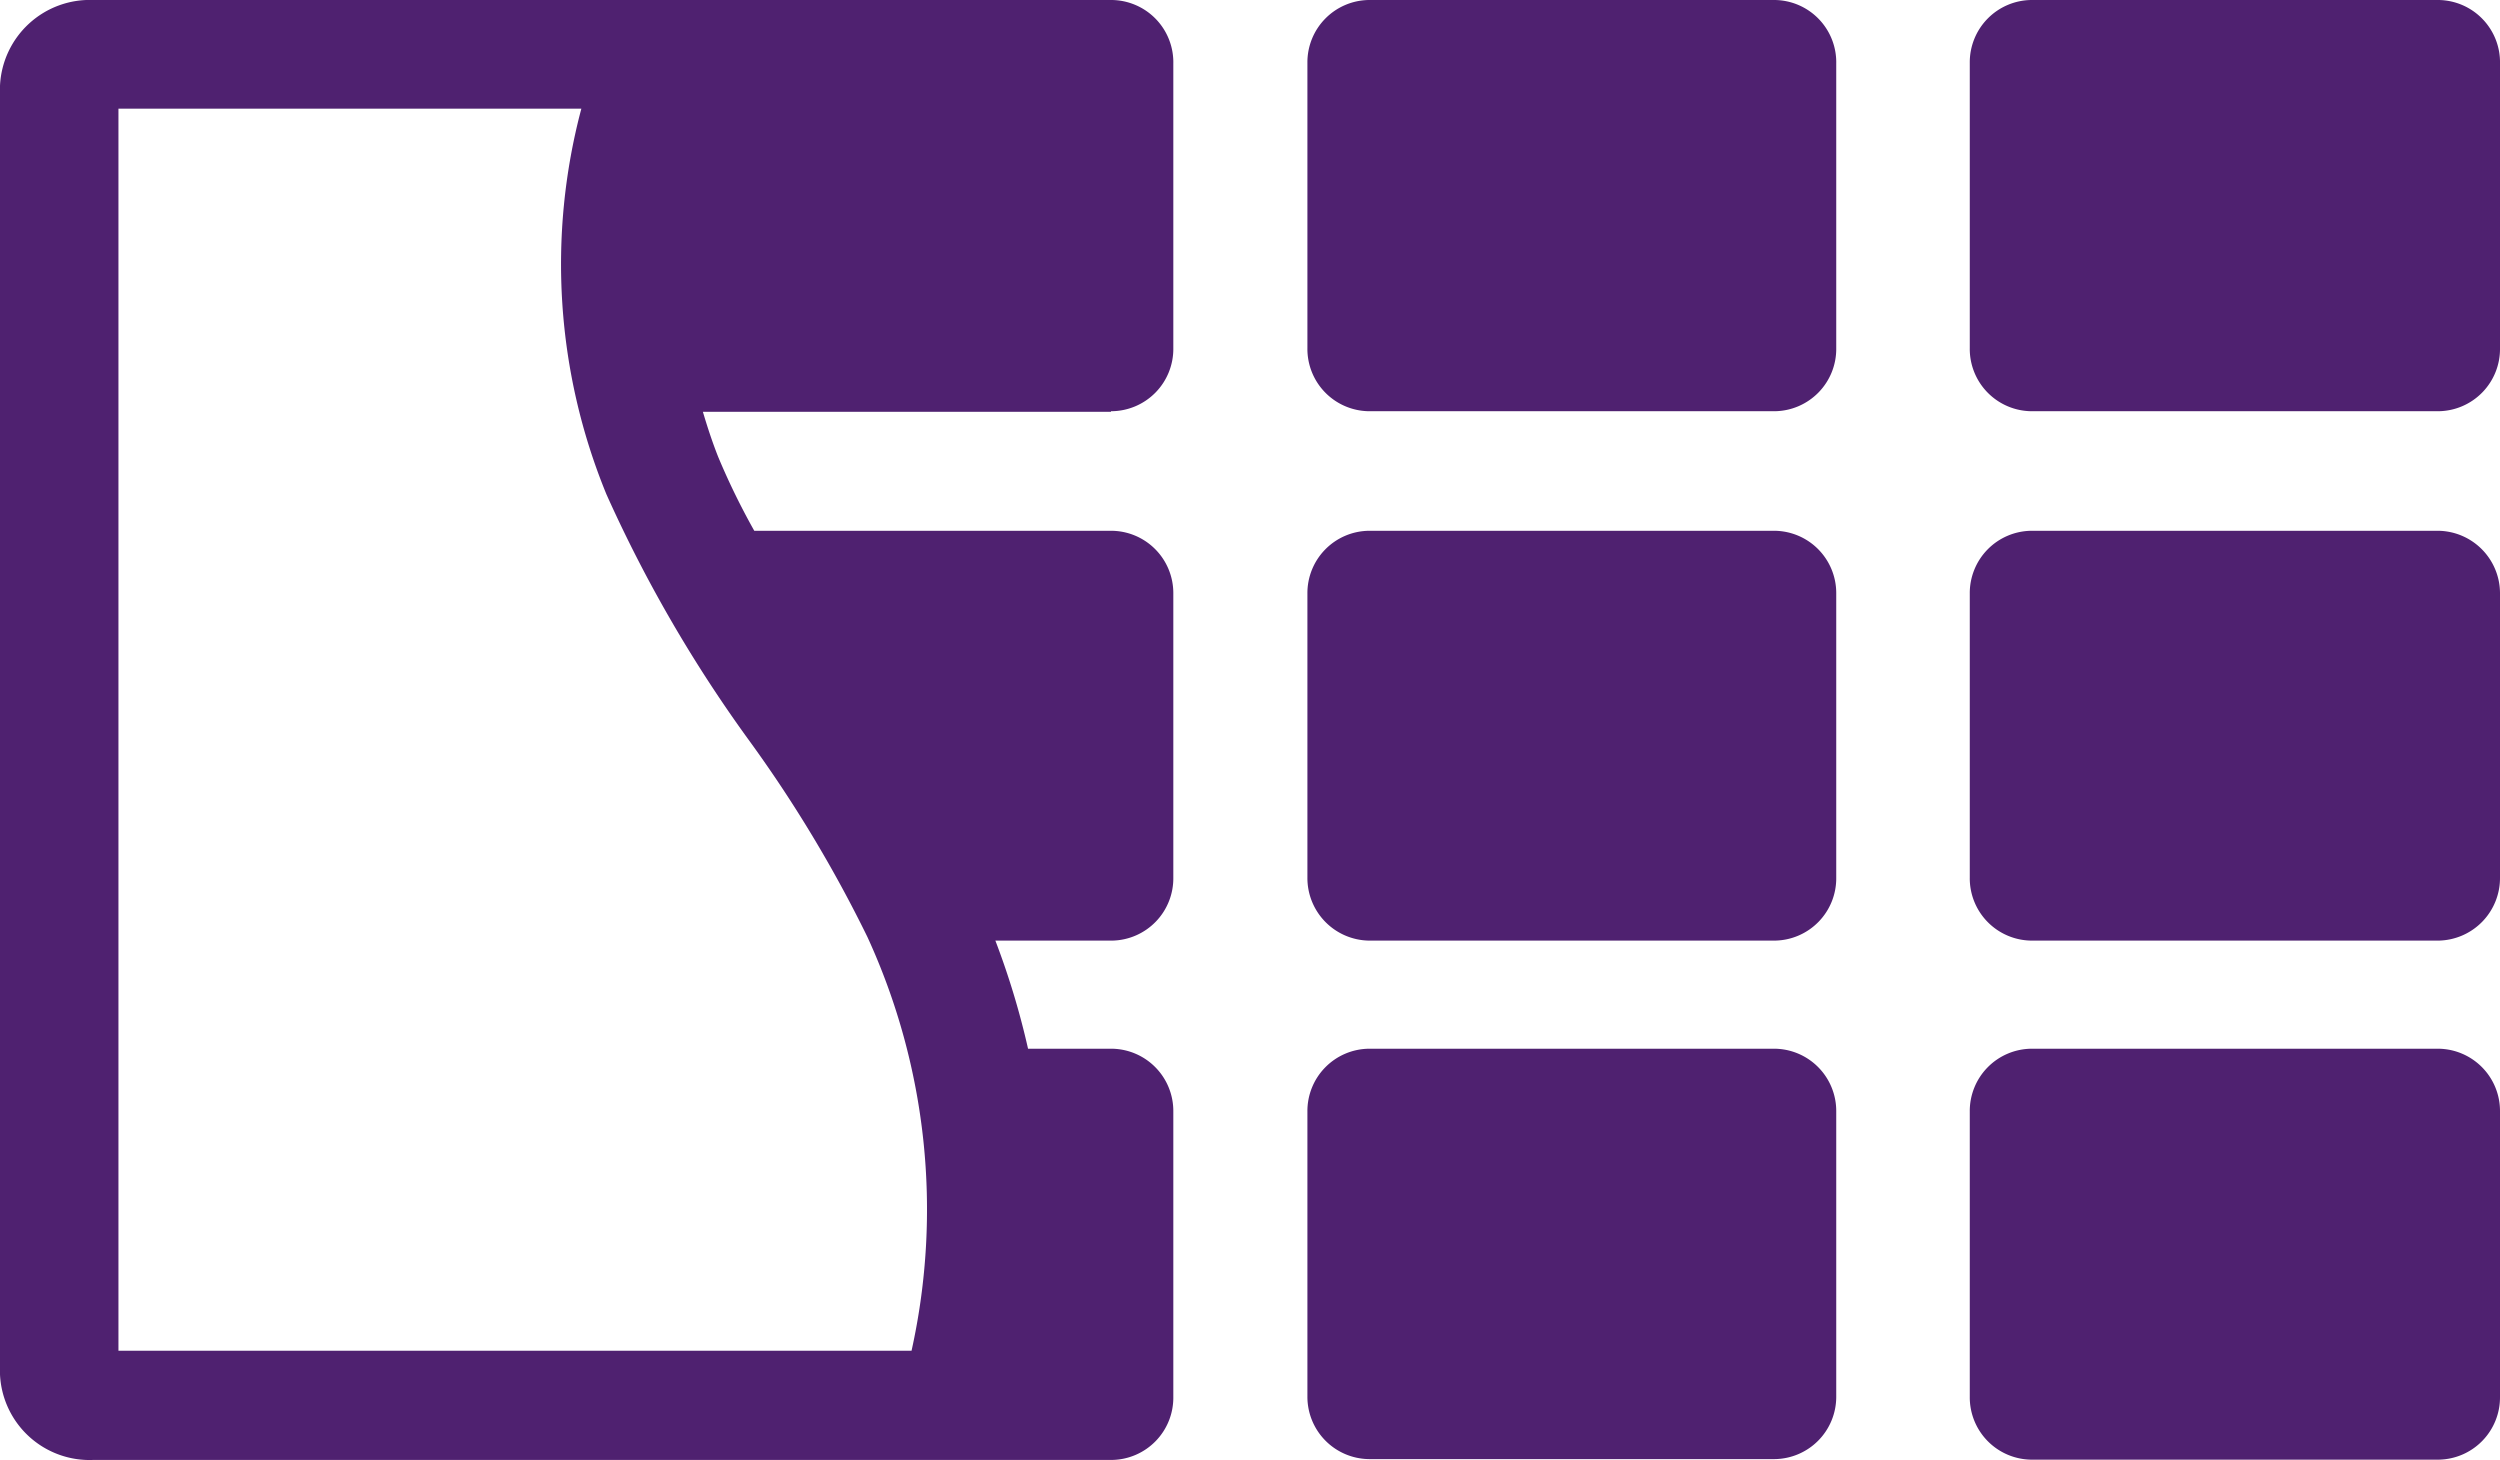 <svg xmlns="http://www.w3.org/2000/svg" viewBox="0 0 89.49 52.27"><defs>
<style>.cls-4{fill:#4f2170;}</style>
</defs><title>chocolate_icon</title><g id="Layer_2" data-name="Layer 2"><g id="Layer_1-2" data-name="Layer 1"><path class="cls-4" d="M65.73,39.79a2.23,2.23,0,0,0-2.2-2.25H49a2.23,2.23,0,0,0-2.2,2.25V50A2.23,2.23,0,0,0,49,52.23H63.53A2.23,2.23,0,0,0,65.73,50Z"/><path class="cls-4" d="M65.73,21.22A2.23,2.23,0,0,0,63.53,19H49a2.23,2.23,0,0,0-2.2,2.25V31.41A2.24,2.24,0,0,0,49,33.67H63.53a2.23,2.23,0,0,0,2.2-2.26Z"/><path class="cls-4" d="M89.49,39.79a2.23,2.23,0,0,0-2.2-2.25H72.71a2.23,2.23,0,0,0-2.2,2.25V50a2.23,2.23,0,0,0,2.2,2.25H87.29A2.23,2.23,0,0,0,89.49,50Z"/><path class="cls-4" d="M89.49,21.22A2.24,2.24,0,0,0,87.29,19H72.71a2.23,2.23,0,0,0-2.2,2.25V31.41a2.23,2.23,0,0,0,2.2,2.26H87.29a2.24,2.24,0,0,0,2.2-2.26Z"/><path class="cls-4" d="M65.73,2.28A2.23,2.23,0,0,0,63.53,0H49a2.23,2.23,0,0,0-2.2,2.25V12.46A2.23,2.23,0,0,0,49,14.72H63.53a2.23,2.23,0,0,0,2.2-2.26Z"/><path class="cls-4" d="M89.49,2.28A2.23,2.23,0,0,0,87.29,0H72.71a2.23,2.23,0,0,0-2.2,2.25V12.46a2.23,2.23,0,0,0,2.2,2.26H87.29a2.23,2.23,0,0,0,2.2-2.26Z"/><path class="cls-4" d="M39.77,14.72A2.23,2.23,0,0,0,42,12.46V2.28A2.23,2.23,0,0,0,39.77,0h-13a0,0,0,0,0,0,0H3.34A3.22,3.22,0,0,0,0,3.07V49.2a3.21,3.21,0,0,0,3.34,3.06H35.8s0,0,0,0h4A2.23,2.23,0,0,0,42,50V39.79a2.23,2.23,0,0,0-2.2-2.25h-3a28.25,28.25,0,0,0-1.17-3.87h4.19A2.23,2.23,0,0,0,42,31.41V21.22A2.23,2.23,0,0,0,39.77,19H27a25.51,25.51,0,0,1-1.29-2.64c-.21-.53-.39-1.08-.55-1.62H39.77ZM26.84,26.54a47.21,47.21,0,0,1,4.21,7,23.37,23.37,0,0,1,1.58,14.81H4.24V3.89H20.81a21.69,21.69,0,0,0,.9,13.81A49.31,49.31,0,0,0,26.84,26.54Z"/></g></g></svg>